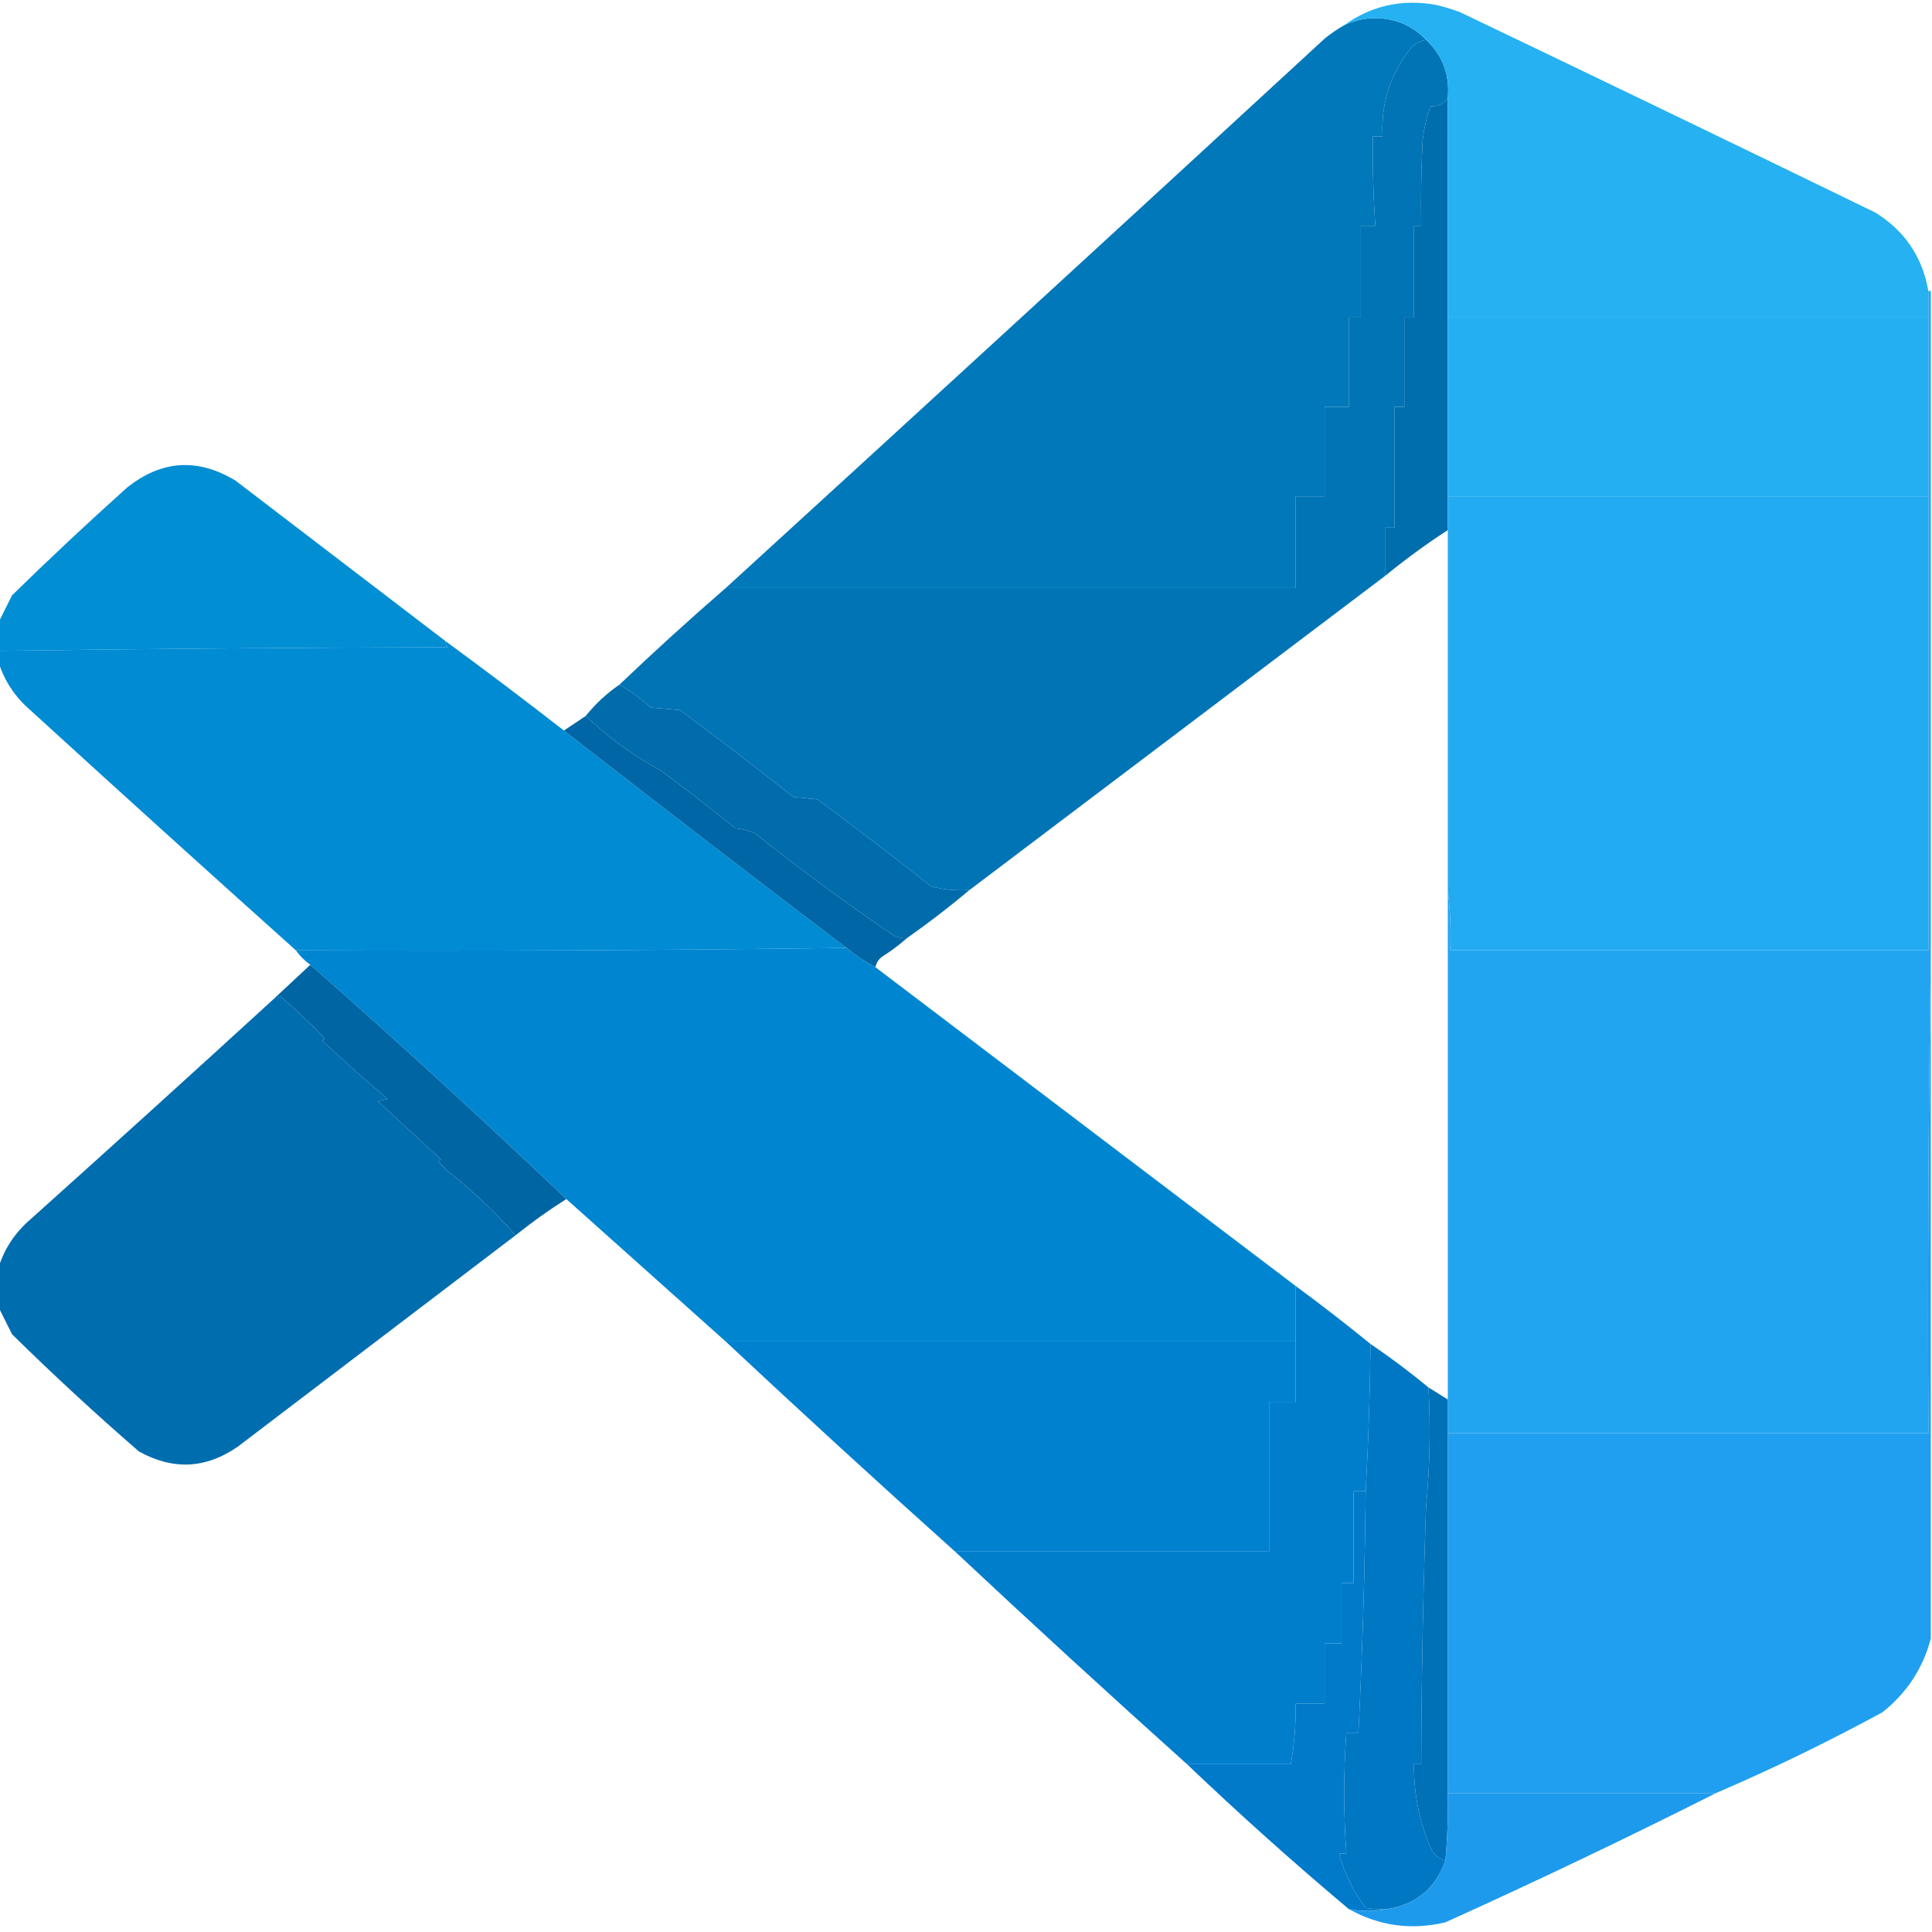 <?xml version="1.0" encoding="UTF-8"?>
<!DOCTYPE svg PUBLIC "-//W3C//DTD SVG 1.1//EN" "http://www.w3.org/Graphics/SVG/1.1/DTD/svg11.dtd">
<svg xmlns="http://www.w3.org/2000/svg" version="1.1" width="800px" height="800px" style="shape-rendering:geometricPrecision; text-rendering:geometricPrecision; image-rendering:optimizeQuality; fill-rule:evenodd; clip-rule:evenodd" xmlns:xlink="http://www.w3.org/1999/xlink">
<g><path style="opacity:1" fill="#0078b9" d="M 590.5,16.5 C 587.386,17.091 584.886,18.758 583,21.5C 575.335,31.808 571.835,43.475 572.5,56.5C 571.167,56.5 569.833,56.5 568.5,56.5C 568.323,68.854 568.656,81.187 569.5,93.5C 567.5,93.5 565.5,93.5 563.5,93.5C 563.5,106.167 563.5,118.833 563.5,131.5C 561.833,131.5 560.167,131.5 558.5,131.5C 558.5,143.833 558.5,156.167 558.5,168.5C 555.167,168.5 551.833,168.5 548.5,168.5C 548.5,180.833 548.5,193.167 548.5,205.5C 544.5,205.5 540.5,205.5 536.5,205.5C 536.5,218.167 536.5,230.833 536.5,243.5C 457.833,243.5 379.167,243.5 300.5,243.5C 383.271,167.901 465.937,92.068 548.5,16C 551.065,13.921 553.732,12.087 556.5,10.5C 564.736,6.68 573.069,6.513 581.5,10C 584.961,11.643 587.961,13.809 590.5,16.5 Z"/></g>
<g><path style="opacity:1" fill="#0074b5" d="M 590.5,16.5 C 597.373,22.935 600.373,30.935 599.5,40.5C 597.97,42.941 595.637,44.108 592.5,44C 590.574,48.96 589.407,54.126 589,59.5C 588.5,70.828 588.333,82.162 588.5,93.5C 587.5,93.5 586.5,93.5 585.5,93.5C 585.5,106.167 585.5,118.833 585.5,131.5C 584.167,131.5 582.833,131.5 581.5,131.5C 581.5,143.833 581.5,156.167 581.5,168.5C 580.167,168.5 578.833,168.5 577.5,168.5C 577.5,185.167 577.5,201.833 577.5,218.5C 576.167,218.5 574.833,218.5 573.5,218.5C 573.5,225.167 573.5,231.833 573.5,238.5C 516.167,281.833 458.833,325.167 401.5,368.5C 396.041,368.897 390.708,368.397 385.5,367C 370.013,354.758 354.347,342.758 338.5,331C 335.167,330.667 331.833,330.333 328.5,330C 313.013,317.758 297.347,305.758 281.5,294C 277.5,293.667 273.5,293.333 269.5,293C 265.492,289.335 261.159,286.168 256.5,283.5C 270.842,269.826 285.508,256.492 300.5,243.5C 379.167,243.5 457.833,243.5 536.5,243.5C 536.5,230.833 536.5,218.167 536.5,205.5C 540.5,205.5 544.5,205.5 548.5,205.5C 548.5,193.167 548.5,180.833 548.5,168.5C 551.833,168.5 555.167,168.5 558.5,168.5C 558.5,156.167 558.5,143.833 558.5,131.5C 560.167,131.5 561.833,131.5 563.5,131.5C 563.5,118.833 563.5,106.167 563.5,93.5C 565.5,93.5 567.5,93.5 569.5,93.5C 568.656,81.187 568.323,68.854 568.5,56.5C 569.833,56.5 571.167,56.5 572.5,56.5C 571.835,43.475 575.335,31.808 583,21.5C 584.886,18.758 587.386,17.091 590.5,16.5 Z"/></g>
<g><path style="opacity:1" fill="#006dac" d="M 599.5,40.5 C 599.5,70.833 599.5,101.167 599.5,131.5C 599.5,156.167 599.5,180.833 599.5,205.5C 599.5,210.167 599.5,214.833 599.5,219.5C 590.508,225.335 581.841,231.668 573.5,238.5C 573.5,231.833 573.5,225.167 573.5,218.5C 574.833,218.5 576.167,218.5 577.5,218.5C 577.5,201.833 577.5,185.167 577.5,168.5C 578.833,168.5 580.167,168.5 581.5,168.5C 581.5,156.167 581.5,143.833 581.5,131.5C 582.833,131.5 584.167,131.5 585.5,131.5C 585.5,118.833 585.5,106.167 585.5,93.5C 586.5,93.5 587.5,93.5 588.5,93.5C 588.333,82.162 588.5,70.828 589,59.5C 589.407,54.126 590.574,48.96 592.5,44C 595.637,44.108 597.97,42.941 599.5,40.5 Z"/></g>
<g><path style="opacity:1" fill="#25b1f2" d="M 798.5,120.5 C 798.5,124.167 798.5,127.833 798.5,131.5C 732.167,131.5 665.833,131.5 599.5,131.5C 599.5,101.167 599.5,70.833 599.5,40.5C 600.373,30.935 597.373,22.935 590.5,16.5C 587.961,13.809 584.961,11.643 581.5,10C 573.069,6.513 564.736,6.68 556.5,10.5C 567.812,2.342 580.479,-0.491 594.5,2C 597.893,2.798 601.226,3.798 604.5,5C 661.92,32.474 719.253,60.141 776.5,88C 788.685,95.534 796.019,106.368 798.5,120.5 Z"/></g>
<g><path style="opacity:0.999" fill="#22a5f1" d="M 798.5,120.5 C 798.833,120.5 799.167,120.5 799.5,120.5C 799.5,212.5 799.5,304.5 799.5,396.5C 798.501,461.998 798.168,527.665 798.5,593.5C 732.167,593.5 665.833,593.5 599.5,593.5C 599.5,588.833 599.5,584.167 599.5,579.5C 599.5,509.167 599.5,438.833 599.5,368.5C 600.493,376.65 600.826,384.983 600.5,393.5C 666.5,393.5 732.5,393.5 798.5,393.5C 798.5,330.833 798.5,268.167 798.5,205.5C 798.5,180.833 798.5,156.167 798.5,131.5C 798.5,127.833 798.5,124.167 798.5,120.5 Z"/></g>
<g><path style="opacity:1" fill="#25aff3" d="M 599.5,131.5 C 665.833,131.5 732.167,131.5 798.5,131.5C 798.5,156.167 798.5,180.833 798.5,205.5C 732.167,205.5 665.833,205.5 599.5,205.5C 599.5,180.833 599.5,156.167 599.5,131.5 Z"/></g>
<g><path style="opacity:1" fill="#23abf2" d="M 599.5,205.5 C 665.833,205.5 732.167,205.5 798.5,205.5C 798.5,268.167 798.5,330.833 798.5,393.5C 732.5,393.5 666.5,393.5 600.5,393.5C 600.826,384.983 600.493,376.65 599.5,368.5C 599.5,318.833 599.5,269.167 599.5,219.5C 599.5,214.833 599.5,210.167 599.5,205.5 Z"/></g>
<g><path style="opacity:1" fill="#018ed3" d="M 184.5,265.5 C 184.414,266.496 184.748,267.329 185.5,268C 123.43,268.17 61.43,268.67 -0.5,269.5C -0.5,265.5 -0.5,261.5 -0.5,257.5C 1.287,253.925 3.121,250.259 5,246.5C 20.532,231.3 36.365,216.467 52.5,202C 66.785,190.527 81.785,189.527 97.5,199C 126.569,221.187 155.569,243.354 184.5,265.5 Z"/></g>
<g><path style="opacity:0.999" fill="#008bd3" d="M 184.5,265.5 C 201.013,277.59 217.346,289.924 233.5,302.5C 272.32,332.742 311.32,362.742 350.5,392.5C 274.668,393.499 198.668,393.833 122.5,393.5C 85.704,360.54 49.037,327.374 12.5,294C 6.281,288.64 1.947,282.14 -0.5,274.5C -0.5,272.833 -0.5,271.167 -0.5,269.5C 61.43,268.67 123.43,268.17 185.5,268C 184.748,267.329 184.414,266.496 184.5,265.5 Z"/></g>
<g><path style="opacity:0.999" fill="#006cac" d="M 256.5,283.5 C 261.159,286.168 265.492,289.335 269.5,293C 273.5,293.333 277.5,293.667 281.5,294C 297.347,305.758 313.013,317.758 328.5,330C 331.833,330.333 335.167,330.667 338.5,331C 354.347,342.758 370.013,354.758 385.5,367C 390.708,368.397 396.041,368.897 401.5,368.5C 393.143,375.519 384.476,382.185 375.5,388.5C 373.345,388.628 371.345,388.128 369.5,387C 350.047,373.757 331.047,359.757 312.5,345C 309.956,343.908 307.289,343.241 304.5,343C 294.347,334.758 284.014,326.758 273.5,319C 262.195,312.865 251.862,305.365 242.5,296.5C 246.539,291.46 251.206,287.127 256.5,283.5 Z"/></g>
<g><path style="opacity:0.999" fill="#0066a5" d="M 242.5,296.5 C 251.862,305.365 262.195,312.865 273.5,319C 284.014,326.758 294.347,334.758 304.5,343C 307.289,343.241 309.956,343.908 312.5,345C 331.047,359.757 350.047,373.757 369.5,387C 371.345,388.128 373.345,388.628 375.5,388.5C 372.414,391.223 369.08,393.723 365.5,396C 363.859,397.129 362.859,398.629 362.5,400.5C 358.246,398.251 354.246,395.585 350.5,392.5C 311.32,362.742 272.32,332.742 233.5,302.5C 236.5,300.5 239.5,298.5 242.5,296.5 Z"/></g>
<g><path style="opacity:1" fill="#0086d0" d="M 350.5,392.5 C 354.246,395.585 358.246,398.251 362.5,400.5C 420.5,444.5 478.5,488.5 536.5,532.5C 536.5,540.167 536.5,547.833 536.5,555.5C 457.833,555.5 379.167,555.5 300.5,555.5C 278.5,535.833 256.5,516.167 234.5,496.5C 199.792,463.458 164.459,431.124 128.5,399.5C 126.194,397.861 124.194,395.861 122.5,393.5C 198.668,393.833 274.668,393.499 350.5,392.5 Z"/></g>
<g><path style="opacity:1" fill="#209ff0" d="M 799.5,396.5 C 799.5,490.5 799.5,584.5 799.5,678.5C 796.241,690.838 789.574,701.005 779.5,709C 756.998,721.251 733.998,732.418 710.5,742.5C 673.5,742.5 636.5,742.5 599.5,742.5C 599.5,692.833 599.5,643.167 599.5,593.5C 665.833,593.5 732.167,593.5 798.5,593.5C 798.168,527.665 798.501,461.998 799.5,396.5 Z"/></g>
<g><path style="opacity:0.999" fill="#0065a3" d="M 128.5,399.5 C 164.459,431.124 199.792,463.458 234.5,496.5C 227.24,501.087 220.24,506.087 213.5,511.5C 205.042,501.879 195.709,493.046 185.5,485C 184.167,483.667 182.833,482.333 181.5,481C 181.833,480.667 182.167,480.333 182.5,480C 173.833,472 165.167,464 156.5,456C 157.833,455.667 159.167,455.333 160.5,455C 151.312,447.235 142.312,439.235 133.5,431C 133.833,430.667 134.167,430.333 134.5,430C 128.62,423.82 122.453,417.986 116,412.5C 115.329,413.252 114.496,413.586 113.5,413.5C 118.5,408.833 123.5,404.167 128.5,399.5 Z"/></g>
<g><path style="opacity:0.998" fill="#006daf" d="M 213.5,511.5 C 175.235,540.646 136.902,569.813 98.5,599C 85.283,608.195 71.616,608.862 57.5,601C 39.525,585.415 22.025,569.248 5,552.5C 3.121,548.741 1.287,545.075 -0.5,541.5C -0.5,535.833 -0.5,530.167 -0.5,524.5C 1.947,516.86 6.281,510.36 12.5,505C 46.336,474.663 80.003,444.163 113.5,413.5C 114.496,413.586 115.329,413.252 116,412.5C 122.453,417.986 128.62,423.82 134.5,430C 134.167,430.333 133.833,430.667 133.5,431C 142.312,439.235 151.312,447.235 160.5,455C 159.167,455.333 157.833,455.667 156.5,456C 165.167,464 173.833,472 182.5,480C 182.167,480.333 181.833,480.667 181.5,481C 182.833,482.333 184.167,483.667 185.5,485C 195.709,493.046 205.042,501.879 213.5,511.5 Z"/></g>
<g><path style="opacity:0.999" fill="#007ecc" d="M 536.5,532.5 C 547.053,540.269 557.386,548.269 567.5,556.5C 567.301,576.852 566.634,597.186 565.5,617.5C 563.833,617.5 562.167,617.5 560.5,617.5C 560.5,630.167 560.5,642.833 560.5,655.5C 558.833,655.5 557.167,655.5 555.5,655.5C 555.5,663.833 555.5,672.167 555.5,680.5C 553.167,680.5 550.833,680.5 548.5,680.5C 548.5,688.833 548.5,697.167 548.5,705.5C 544.5,705.5 540.5,705.5 536.5,705.5C 536.635,713.95 535.968,722.283 534.5,730.5C 520.167,730.5 505.833,730.5 491.5,730.5C 459.174,701.507 427.174,672.174 395.5,642.5C 438.833,642.5 482.167,642.5 525.5,642.5C 525.5,621.833 525.5,601.167 525.5,580.5C 529.167,580.5 532.833,580.5 536.5,580.5C 536.5,572.167 536.5,563.833 536.5,555.5C 536.5,547.833 536.5,540.167 536.5,532.5 Z"/></g>
<g><path style="opacity:1" fill="#0081cf" d="M 300.5,555.5 C 379.167,555.5 457.833,555.5 536.5,555.5C 536.5,563.833 536.5,572.167 536.5,580.5C 532.833,580.5 529.167,580.5 525.5,580.5C 525.5,601.167 525.5,621.833 525.5,642.5C 482.167,642.5 438.833,642.5 395.5,642.5C 363.508,613.84 331.841,584.84 300.5,555.5 Z"/></g>
<g><path style="opacity:1" fill="#0077c2" d="M 567.5,556.5 C 575.807,562.147 583.807,568.147 591.5,574.5C 592.412,590.978 592.079,607.478 590.5,624C 589.281,659.491 588.614,694.991 588.5,730.5C 587.5,730.5 586.5,730.5 585.5,730.5C 585.379,743.064 587.879,755.064 593,766.5C 594.451,768.464 596.284,769.797 598.5,770.5C 594.437,781.897 586.437,788.564 574.5,790.5C 571.482,790.665 568.482,790.498 565.5,790C 560.36,783.219 556.693,775.719 554.5,767.5C 555.5,767.5 556.5,767.5 557.5,767.5C 556.307,750.844 556.307,734.177 557.5,717.5C 559.167,717.5 560.833,717.5 562.5,717.5C 564.165,684.196 565.165,650.862 565.5,617.5C 566.634,597.186 567.301,576.852 567.5,556.5 Z"/></g>
<g><path style="opacity:0.999" fill="#007ac9" d="M 565.5,617.5 C 565.165,650.862 564.165,684.196 562.5,717.5C 560.833,717.5 559.167,717.5 557.5,717.5C 556.307,734.177 556.307,750.844 557.5,767.5C 556.5,767.5 555.5,767.5 554.5,767.5C 556.693,775.719 560.36,783.219 565.5,790C 568.482,790.498 571.482,790.665 574.5,790.5C 569.04,791.508 563.707,791.508 558.5,790.5C 535.545,771.213 513.212,751.213 491.5,730.5C 505.833,730.5 520.167,730.5 534.5,730.5C 535.968,722.283 536.635,713.95 536.5,705.5C 540.5,705.5 544.5,705.5 548.5,705.5C 548.5,697.167 548.5,688.833 548.5,680.5C 550.833,680.5 553.167,680.5 555.5,680.5C 555.5,672.167 555.5,663.833 555.5,655.5C 557.167,655.5 558.833,655.5 560.5,655.5C 560.5,642.833 560.5,630.167 560.5,617.5C 562.167,617.5 563.833,617.5 565.5,617.5 Z"/></g>
<g><path style="opacity:1" fill="#0070b7" d="M 591.5,574.5 C 594.184,576.193 596.851,577.86 599.5,579.5C 599.5,584.167 599.5,588.833 599.5,593.5C 599.5,643.167 599.5,692.833 599.5,742.5C 599.687,751.861 599.354,761.195 598.5,770.5C 596.284,769.797 594.451,768.464 593,766.5C 587.879,755.064 585.379,743.064 585.5,730.5C 586.5,730.5 587.5,730.5 588.5,730.5C 588.614,694.991 589.281,659.491 590.5,624C 592.079,607.478 592.412,590.978 591.5,574.5 Z"/></g>
<g><path style="opacity:1" fill="#1e9aec" d="M 599.5,742.5 C 636.5,742.5 673.5,742.5 710.5,742.5C 673.622,761.104 636.289,778.937 598.5,796C 584.39,799.341 571.056,797.508 558.5,790.5C 563.707,791.508 569.04,791.508 574.5,790.5C 586.437,788.564 594.437,781.897 598.5,770.5C 599.354,761.195 599.687,751.861 599.5,742.5 Z"/></g>
</svg>
